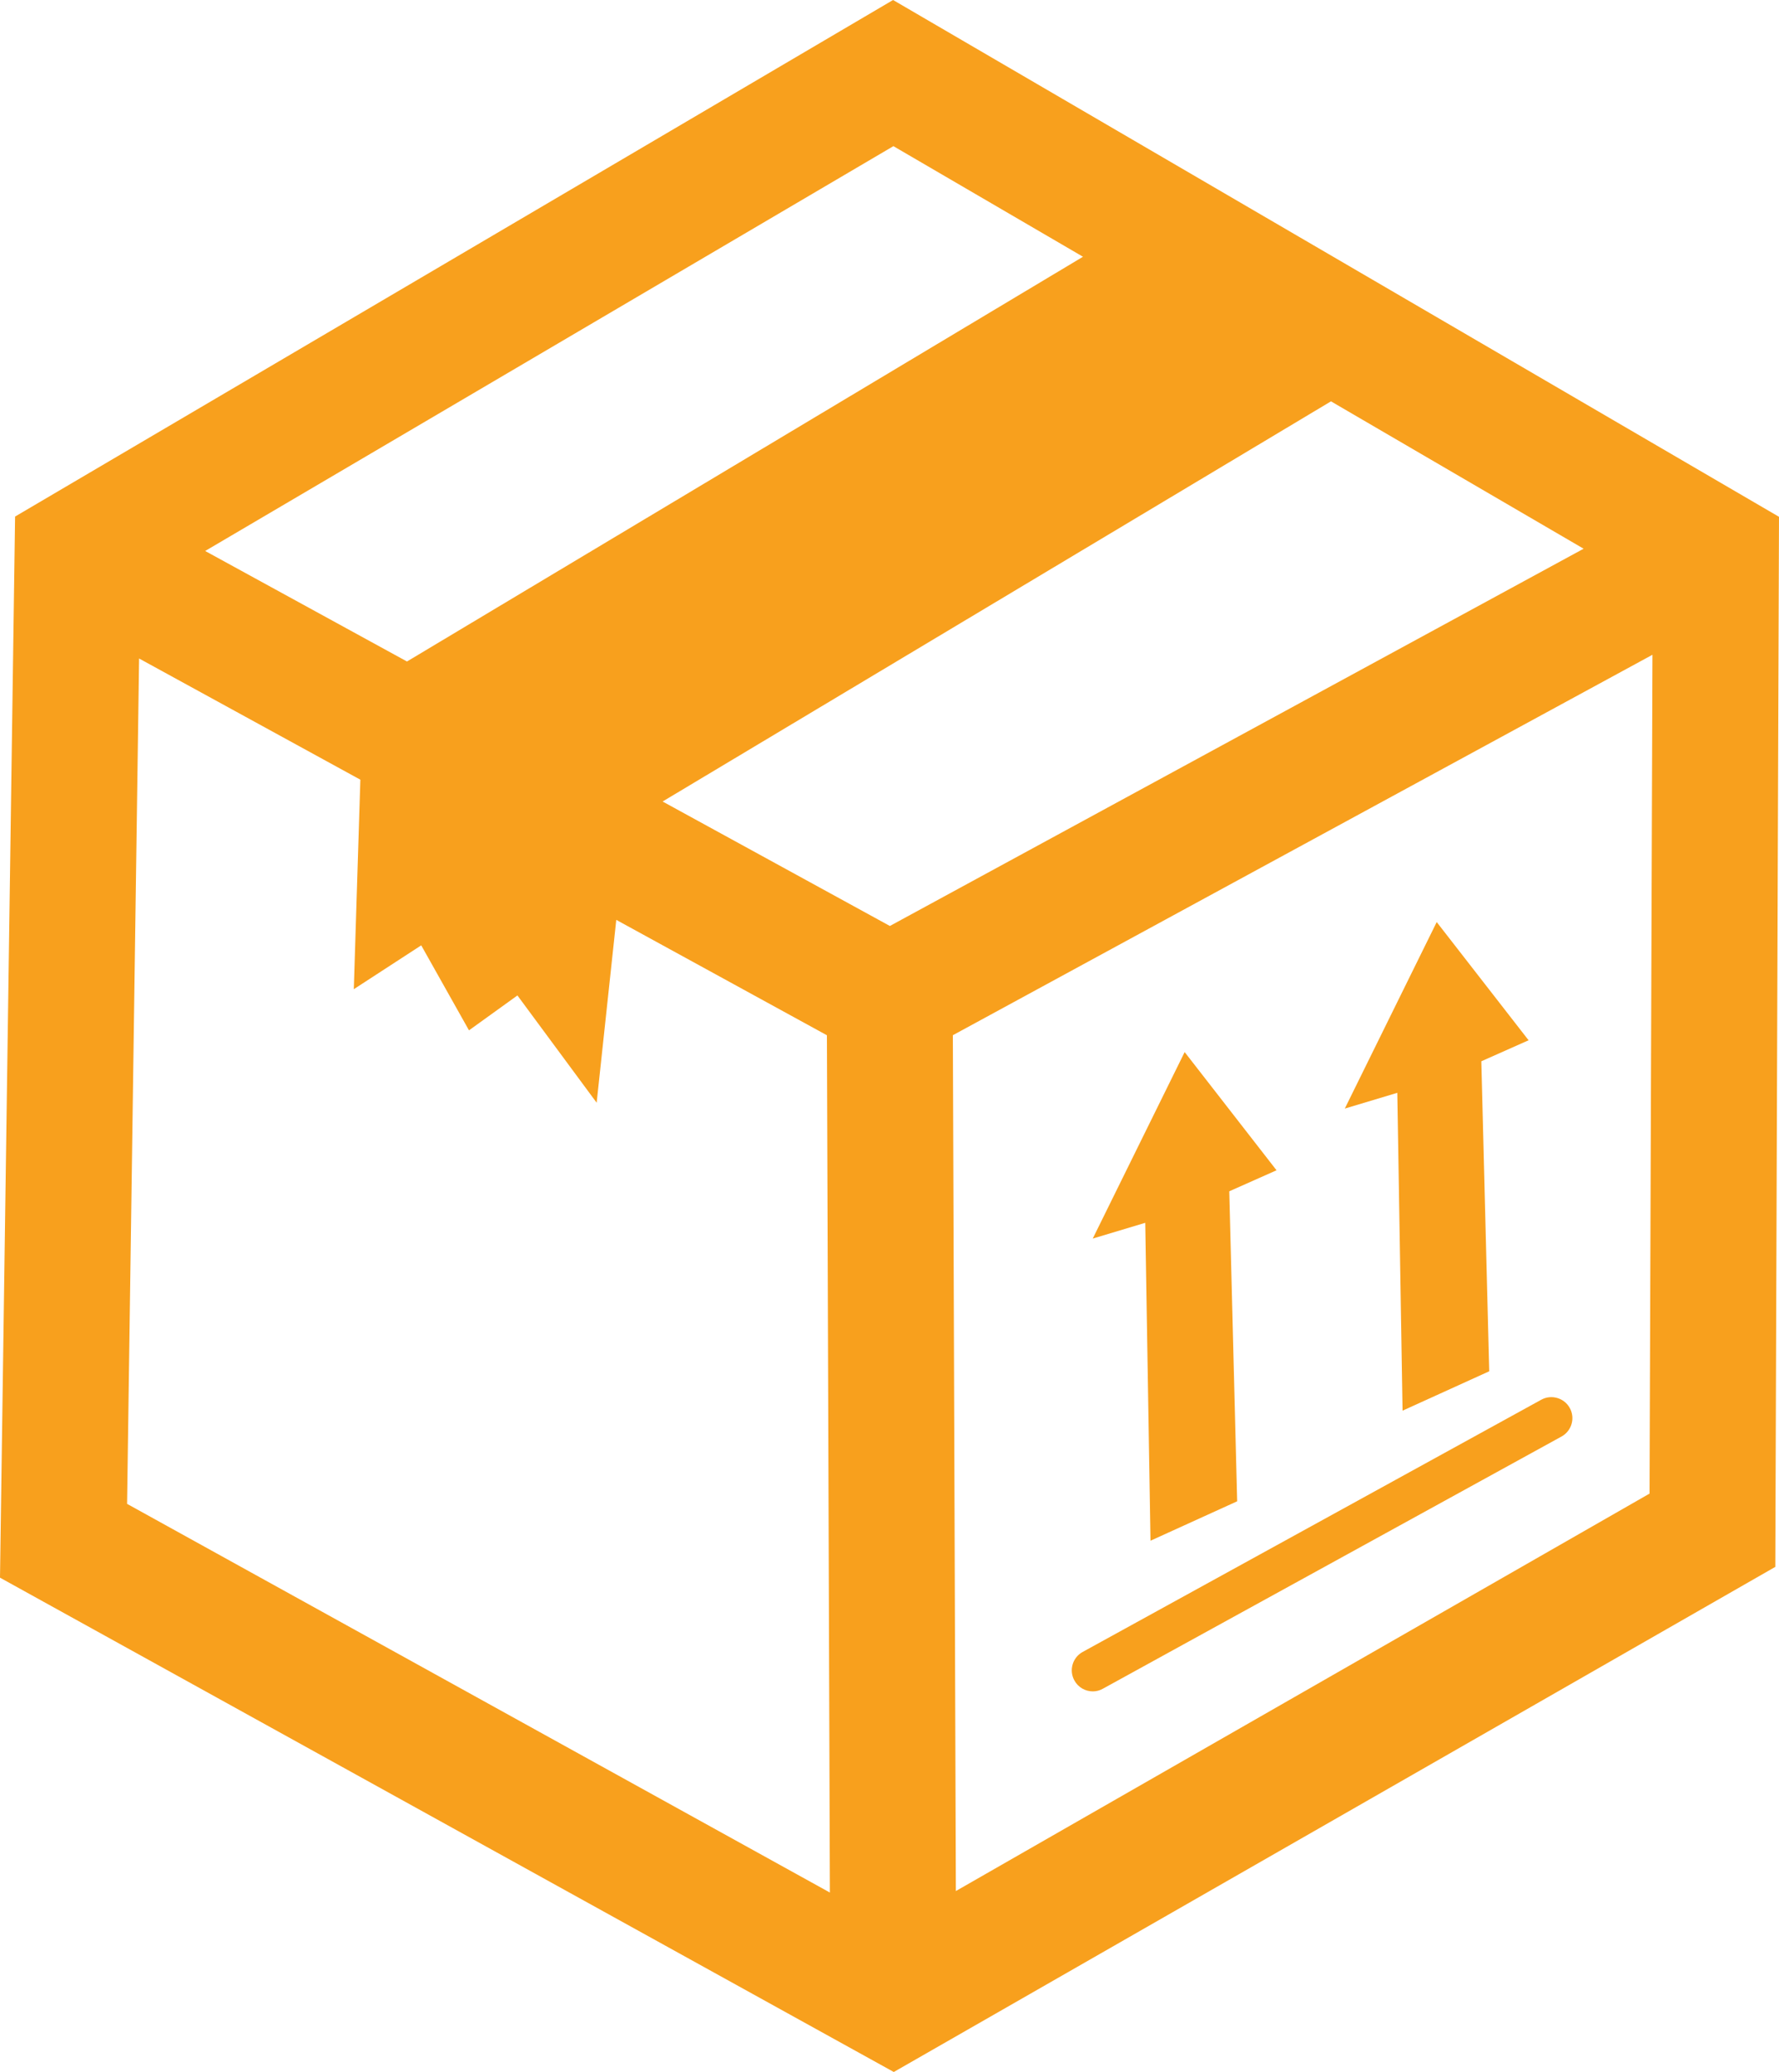 <?xml version="1.0" encoding="utf-8"?>
<!-- Generator: Adobe Illustrator 16.0.0, SVG Export Plug-In . SVG Version: 6.00 Build 0)  -->
<!DOCTYPE svg PUBLIC "-//W3C//DTD SVG 1.1//EN" "http://www.w3.org/Graphics/SVG/1.1/DTD/svg11.dtd">
<svg version="1.1" id="Layer_1" xmlns="http://www.w3.org/2000/svg" xmlns:xlink="http://www.w3.org/1999/xlink" x="0px" y="0px"
	 width="42.348px" height="49.292px" viewBox="0 0 42.348 49.292" enable-background="new 0 0 42.348 49.292" xml:space="preserve">
<g>
	<path fill="#F8A01D" d="M21.259,0l-20.9,12.289L0,37.533l21.276,11.76L42.26,37.276l0.088-24.981L21.259,0z M21.183,22.029
		l-5.41-2.961l15.91-9.52l6.014,3.506L21.183,22.029z M21.267,3.477l4.513,2.631L9.688,15.737l-4.804-2.629L21.267,3.477z
		 M3.311,15.666l5.267,2.883l-0.156,4.984l1.605-1.043l1.137,2.022l1.153-0.83l1.886,2.552l0.467-4.35l5.014,2.745l0.071,20.395
		L3.025,35.777L3.311,15.666z M22.754,44.988l-0.072-20.36l16.654-9.051l-0.07,19.956L22.754,44.988z"/>
	<path fill="#F8A01D" d="M36.688,33.3l-10.916,6c-0.242,0.133-0.33,0.437-0.197,0.678c0.09,0.166,0.262,0.26,0.438,0.26
		c0.082,0,0.164-0.02,0.24-0.063l10.918-6c0.242-0.133,0.33-0.437,0.197-0.678C37.235,33.255,36.928,33.167,36.688,33.3z"/>
	<polygon fill="#F8A01D" points="27.387,36.654 29.45,35.716 29.262,28.341 30.387,27.841 28.2,25.029 26.012,29.466 27.262,29.091 
			"/>
	<polygon fill="#F8A01D" points="33.387,33.56 35.45,32.623 35.262,25.248 36.387,24.748 34.2,21.936 32.012,26.373 33.262,25.998 	
		"/>
</g>
</svg>
